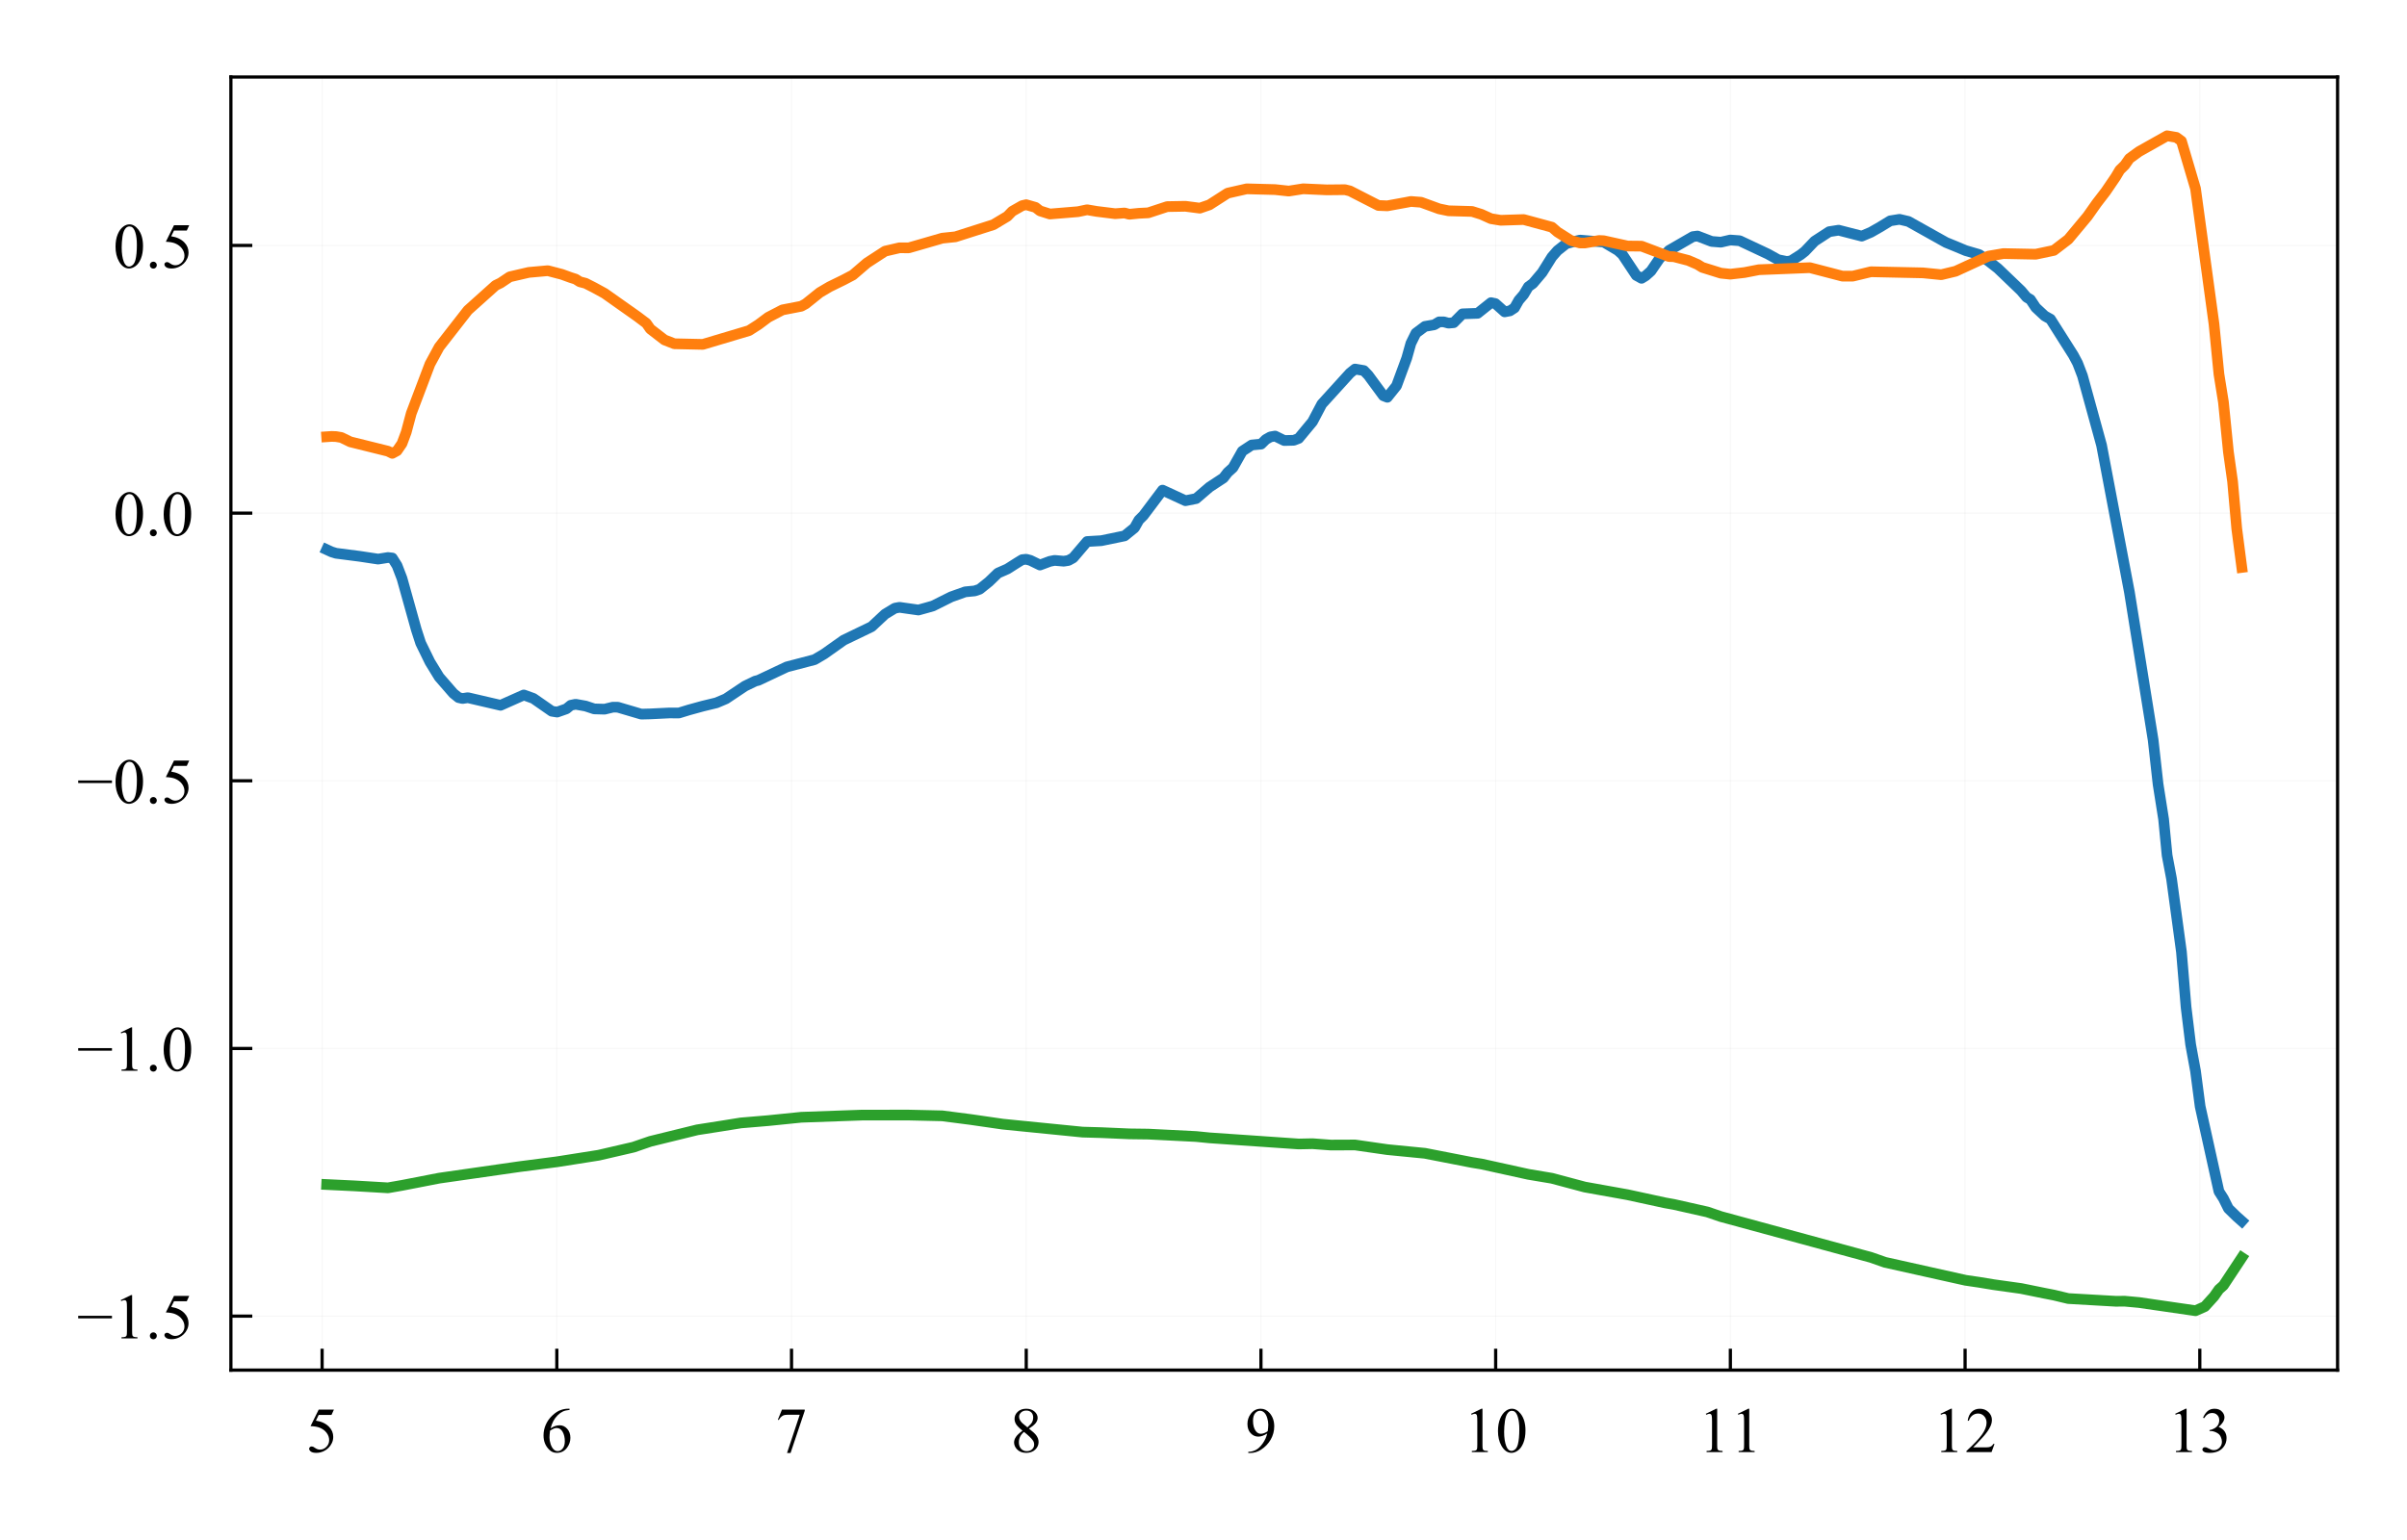 <?xml version="1.0" encoding="utf-8" standalone="no"?>
<!DOCTYPE svg PUBLIC "-//W3C//DTD SVG 1.1//EN"
  "http://www.w3.org/Graphics/SVG/1.1/DTD/svg11.dtd">
<!-- Created with matplotlib (http://matplotlib.org/) -->
<svg height="144pt" version="1.1" viewBox="0 0 225 144" width="225pt" xmlns="http://www.w3.org/2000/svg" xmlns:xlink="http://www.w3.org/1999/xlink">
 <defs>
  <style type="text/css">
*{stroke-linecap:butt;stroke-linejoin:round;}
  </style>
 </defs>
 <g id="figure_1">
  <g id="patch_1">
   <path d="M 0 144.265 
L 225.709 144.265 
L 225.709 0 
L 0 0 
z
" style="fill:#ffffff;"/>
  </g>
  <g id="axes_1">
   <g id="patch_2">
    <path d="M 21.583 128.115 
L 218.509 128.115 
L 218.509 7.2 
L 21.583 7.2 
z
" style="fill:#ffffff;"/>
   </g>
   <g id="matplotlib.axis_1">
    <g id="xtick_1">
     <g id="line2d_1">
      <path clip-path="url(#pc71806be0a)" d="M 30.11 128.115 
L 30.11 7.2 
" style="fill:none;opacity:0.1;stroke:#b0b0b0;stroke-linecap:square;stroke-width:0.1;"/>
     </g>
     <g id="line2d_2">
      <defs>
       <path d="M 0 0 
L 0 -2 
" id="md950d7c131" style="stroke:#000000;stroke-width:0.3;"/>
      </defs>
      <g>
       <use style="stroke:#000000;stroke-width:0.3;" x="30.11" xlink:href="#md950d7c131" y="128.115"/>
      </g>
     </g>
     <g id="text_1">
      <!-- 5 -->
      <defs>
       <path d="M 43.406 66.219 
L 39.594 57.906 
L 19.672 57.906 
L 15.328 49.031 
Q 28.266 47.125 35.844 39.406 
Q 42.328 32.766 42.328 23.781 
Q 42.328 18.562 40.203 14.109 
Q 38.094 9.672 34.859 6.547 
Q 31.641 3.422 27.688 1.516 
Q 22.078 -1.172 16.156 -1.172 
Q 10.203 -1.172 7.484 0.844 
Q 4.781 2.875 4.781 5.328 
Q 4.781 6.688 5.906 7.734 
Q 7.031 8.797 8.734 8.797 
Q 10.016 8.797 10.969 8.406 
Q 11.922 8.016 14.203 6.391 
Q 17.875 3.859 21.625 3.859 
Q 27.344 3.859 31.656 8.172 
Q 35.984 12.5 35.984 18.703 
Q 35.984 24.703 32.125 29.906 
Q 28.266 35.109 21.484 37.938 
Q 16.156 40.141 6.984 40.484 
L 19.672 66.219 
z
" id="TimesNewRomanPSMT-35"/>
      </defs>
      <g transform="translate(28.61 135.781)scale(0.06 -0.06)">
       <use xlink:href="#TimesNewRomanPSMT-35"/>
      </g>
     </g>
    </g>
    <g id="xtick_2">
     <g id="line2d_3">
      <path clip-path="url(#pc71806be0a)" d="M 52.05 128.115 
L 52.05 7.2 
" style="fill:none;opacity:0.1;stroke:#b0b0b0;stroke-linecap:square;stroke-width:0.1;"/>
     </g>
     <g id="line2d_4">
      <g>
       <use style="stroke:#000000;stroke-width:0.3;" x="52.05" xlink:href="#md950d7c131" y="128.115"/>
      </g>
     </g>
     <g id="text_2">
      <!-- 6 -->
      <defs>
       <path d="M 44.828 67.578 
L 44.828 65.766 
Q 38.375 65.141 34.297 63.203 
Q 30.219 61.281 26.234 57.328 
Q 22.266 53.375 19.656 48.516 
Q 17.047 43.656 15.281 36.969 
Q 22.312 41.797 29.391 41.797 
Q 36.188 41.797 41.156 36.328 
Q 46.141 30.859 46.141 22.266 
Q 46.141 13.969 41.109 7.125 
Q 35.062 -1.172 25.094 -1.172 
Q 18.312 -1.172 13.578 3.328 
Q 4.297 12.062 4.297 25.984 
Q 4.297 34.859 7.859 42.859 
Q 11.422 50.875 18.031 57.078 
Q 24.656 63.281 30.703 65.422 
Q 36.766 67.578 42 67.578 
z
M 14.453 33.406 
Q 13.578 26.812 13.578 22.75 
Q 13.578 18.062 15.312 12.562 
Q 17.047 7.078 20.453 3.859 
Q 22.953 1.562 26.516 1.562 
Q 30.766 1.562 34.109 5.562 
Q 37.453 9.578 37.453 17 
Q 37.453 25.344 34.125 31.438 
Q 30.812 37.547 24.703 37.547 
Q 22.859 37.547 20.734 36.766 
Q 18.609 35.984 14.453 33.406 
z
" id="TimesNewRomanPSMT-36"/>
      </defs>
      <g transform="translate(50.55 135.781)scale(0.06 -0.06)">
       <use xlink:href="#TimesNewRomanPSMT-36"/>
      </g>
     </g>
    </g>
    <g id="xtick_3">
     <g id="line2d_5">
      <path clip-path="url(#pc71806be0a)" d="M 73.99 128.115 
L 73.99 7.2 
" style="fill:none;opacity:0.1;stroke:#b0b0b0;stroke-linecap:square;stroke-width:0.1;"/>
     </g>
     <g id="line2d_6">
      <g>
       <use style="stroke:#000000;stroke-width:0.3;" x="73.99" xlink:href="#md950d7c131" y="128.115"/>
      </g>
     </g>
     <g id="text_3">
      <!-- 7 -->
      <defs>
       <path d="M 10.062 66.219 
L 45.562 66.219 
L 45.562 64.359 
L 23.484 -1.375 
L 18.016 -1.375 
L 37.797 58.25 
L 19.578 58.25 
Q 14.062 58.25 11.719 56.938 
Q 7.625 54.688 5.125 50 
L 3.719 50.531 
z
" id="TimesNewRomanPSMT-37"/>
      </defs>
      <g transform="translate(72.49 135.781)scale(0.06 -0.06)">
       <use xlink:href="#TimesNewRomanPSMT-37"/>
      </g>
     </g>
    </g>
    <g id="xtick_4">
     <g id="line2d_7">
      <path clip-path="url(#pc71806be0a)" d="M 95.93 128.115 
L 95.93 7.2 
" style="fill:none;opacity:0.1;stroke:#b0b0b0;stroke-linecap:square;stroke-width:0.1;"/>
     </g>
     <g id="line2d_8">
      <g>
       <use style="stroke:#000000;stroke-width:0.3;" x="95.93" xlink:href="#md950d7c131" y="128.115"/>
      </g>
     </g>
     <g id="text_4">
      <!-- 8 -->
      <defs>
       <path d="M 19.188 33.344 
Q 11.328 39.797 9.047 43.703 
Q 6.781 47.609 6.781 51.812 
Q 6.781 58.25 11.766 62.906 
Q 16.75 67.578 25 67.578 
Q 33.016 67.578 37.891 63.234 
Q 42.781 58.891 42.781 53.328 
Q 42.781 49.609 40.141 45.75 
Q 37.5 41.891 29.156 36.672 
Q 37.75 30.031 40.531 26.219 
Q 44.234 21.234 44.234 15.719 
Q 44.234 8.734 38.906 3.781 
Q 33.594 -1.172 24.953 -1.172 
Q 15.531 -1.172 10.25 4.734 
Q 6.062 9.469 6.062 15.094 
Q 6.062 19.484 9.016 23.797 
Q 11.969 28.125 19.188 33.344 
z
M 26.859 38.578 
Q 32.719 43.844 34.281 46.891 
Q 35.844 49.953 35.844 53.812 
Q 35.844 58.938 32.953 61.844 
Q 30.078 64.75 25.094 64.75 
Q 20.125 64.75 17 61.859 
Q 13.875 58.984 13.875 55.125 
Q 13.875 52.594 15.156 50.047 
Q 16.453 47.516 18.844 45.219 
z
M 21.484 31.5 
Q 17.438 28.078 15.484 24.047 
Q 13.531 20.016 13.531 15.328 
Q 13.531 9.031 16.969 5.25 
Q 20.406 1.469 25.734 1.469 
Q 31 1.469 34.172 4.438 
Q 37.359 7.422 37.359 11.672 
Q 37.359 15.188 35.5 17.969 
Q 32.031 23.141 21.484 31.5 
z
" id="TimesNewRomanPSMT-38"/>
      </defs>
      <g transform="translate(94.43 135.781)scale(0.06 -0.06)">
       <use xlink:href="#TimesNewRomanPSMT-38"/>
      </g>
     </g>
    </g>
    <g id="xtick_5">
     <g id="line2d_9">
      <path clip-path="url(#pc71806be0a)" d="M 117.87 128.115 
L 117.87 7.2 
" style="fill:none;opacity:0.1;stroke:#b0b0b0;stroke-linecap:square;stroke-width:0.1;"/>
     </g>
     <g id="line2d_10">
      <g>
       <use style="stroke:#000000;stroke-width:0.3;" x="117.87" xlink:href="#md950d7c131" y="128.115"/>
      </g>
     </g>
     <g id="text_5">
      <!-- 9 -->
      <defs>
       <path d="M 5.281 -1.375 
L 5.281 0.438 
Q 11.625 0.531 17.094 3.391 
Q 22.562 6.25 27.656 13.375 
Q 32.766 20.516 34.766 29.047 
Q 27.094 24.125 20.906 24.125 
Q 13.922 24.125 8.938 29.516 
Q 3.953 34.906 3.953 43.844 
Q 3.953 52.547 8.938 59.328 
Q 14.938 67.578 24.609 67.578 
Q 32.766 67.578 38.578 60.844 
Q 45.703 52.484 45.703 40.234 
Q 45.703 29.203 40.281 19.656 
Q 34.859 10.109 25.203 3.812 
Q 17.328 -1.375 8.062 -1.375 
z
M 35.547 32.672 
Q 36.422 39.016 36.422 42.828 
Q 36.422 47.562 34.812 53.047 
Q 33.203 58.547 30.25 61.469 
Q 27.297 64.406 23.531 64.406 
Q 19.188 64.406 15.906 60.5 
Q 12.641 56.594 12.641 48.875 
Q 12.641 38.578 17 32.766 
Q 20.172 28.562 24.812 28.562 
Q 27.047 28.562 30.125 29.641 
Q 33.203 30.719 35.547 32.672 
z
" id="TimesNewRomanPSMT-39"/>
      </defs>
      <g transform="translate(116.37 135.781)scale(0.06 -0.06)">
       <use xlink:href="#TimesNewRomanPSMT-39"/>
      </g>
     </g>
    </g>
    <g id="xtick_6">
     <g id="line2d_11">
      <path clip-path="url(#pc71806be0a)" d="M 139.811 128.115 
L 139.811 7.2 
" style="fill:none;opacity:0.1;stroke:#b0b0b0;stroke-linecap:square;stroke-width:0.1;"/>
     </g>
     <g id="line2d_12">
      <g>
       <use style="stroke:#000000;stroke-width:0.3;" x="139.811" xlink:href="#md950d7c131" y="128.115"/>
      </g>
     </g>
     <g id="text_6">
      <!-- 10 -->
      <defs>
       <path d="M 11.719 59.719 
L 27.828 67.578 
L 29.438 67.578 
L 29.438 11.672 
Q 29.438 6.109 29.906 4.734 
Q 30.375 3.375 31.828 2.641 
Q 33.297 1.906 37.797 1.812 
L 37.797 0 
L 12.891 0 
L 12.891 1.812 
Q 17.578 1.906 18.938 2.609 
Q 20.312 3.328 20.844 4.516 
Q 21.391 5.719 21.391 11.672 
L 21.391 47.406 
Q 21.391 54.641 20.906 56.688 
Q 20.562 58.25 19.656 58.984 
Q 18.75 59.719 17.484 59.719 
Q 15.672 59.719 12.453 58.203 
z
" id="TimesNewRomanPSMT-31"/>
       <path d="M 3.609 32.719 
Q 3.609 44.047 7.031 52.219 
Q 10.453 60.406 16.109 64.406 
Q 20.516 67.578 25.203 67.578 
Q 32.812 67.578 38.875 59.812 
Q 46.438 50.203 46.438 33.734 
Q 46.438 22.219 43.109 14.156 
Q 39.797 6.109 34.641 2.469 
Q 29.5 -1.172 24.703 -1.172 
Q 15.234 -1.172 8.938 10.016 
Q 3.609 19.438 3.609 32.719 
z
M 13.188 31.5 
Q 13.188 17.828 16.547 9.188 
Q 19.344 1.906 24.859 1.906 
Q 27.484 1.906 30.312 4.266 
Q 33.156 6.641 34.625 12.203 
Q 36.859 20.609 36.859 35.891 
Q 36.859 47.219 34.516 54.781 
Q 32.766 60.406 29.984 62.75 
Q 27.984 64.359 25.141 64.359 
Q 21.828 64.359 19.234 61.375 
Q 15.719 57.328 14.453 48.625 
Q 13.188 39.938 13.188 31.5 
z
" id="TimesNewRomanPSMT-30"/>
      </defs>
      <g transform="translate(136.811 135.781)scale(0.06 -0.06)">
       <use xlink:href="#TimesNewRomanPSMT-31"/>
       <use x="50" xlink:href="#TimesNewRomanPSMT-30"/>
      </g>
     </g>
    </g>
    <g id="xtick_7">
     <g id="line2d_13">
      <path clip-path="url(#pc71806be0a)" d="M 161.751 128.115 
L 161.751 7.2 
" style="fill:none;opacity:0.1;stroke:#b0b0b0;stroke-linecap:square;stroke-width:0.1;"/>
     </g>
     <g id="line2d_14">
      <g>
       <use style="stroke:#000000;stroke-width:0.3;" x="161.751" xlink:href="#md950d7c131" y="128.115"/>
      </g>
     </g>
     <g id="text_7">
      <!-- 11 -->
      <g transform="translate(158.752 135.781)scale(0.06 -0.06)">
       <use xlink:href="#TimesNewRomanPSMT-31"/>
       <use x="49.953" xlink:href="#TimesNewRomanPSMT-31"/>
      </g>
     </g>
    </g>
    <g id="xtick_8">
     <g id="line2d_15">
      <path clip-path="url(#pc71806be0a)" d="M 183.691 128.115 
L 183.691 7.2 
" style="fill:none;opacity:0.1;stroke:#b0b0b0;stroke-linecap:square;stroke-width:0.1;"/>
     </g>
     <g id="line2d_16">
      <g>
       <use style="stroke:#000000;stroke-width:0.3;" x="183.691" xlink:href="#md950d7c131" y="128.115"/>
      </g>
     </g>
     <g id="text_8">
      <!-- 12 -->
      <defs>
       <path d="M 45.844 12.75 
L 41.219 0 
L 2.156 0 
L 2.156 1.812 
Q 19.391 17.531 26.422 27.484 
Q 33.453 37.453 33.453 45.703 
Q 33.453 52 29.594 56.047 
Q 25.734 60.109 20.359 60.109 
Q 15.484 60.109 11.594 57.25 
Q 7.719 54.391 5.859 48.875 
L 4.047 48.875 
Q 5.281 57.906 10.328 62.734 
Q 15.375 67.578 22.953 67.578 
Q 31 67.578 36.391 62.406 
Q 41.797 57.234 41.797 50.203 
Q 41.797 45.172 39.453 40.141 
Q 35.844 32.234 27.734 23.391 
Q 15.578 10.109 12.547 7.375 
L 29.828 7.375 
Q 35.109 7.375 37.234 7.766 
Q 39.359 8.156 41.062 9.344 
Q 42.781 10.547 44.047 12.75 
z
" id="TimesNewRomanPSMT-32"/>
      </defs>
      <g transform="translate(180.691 135.781)scale(0.06 -0.06)">
       <use xlink:href="#TimesNewRomanPSMT-31"/>
       <use x="50" xlink:href="#TimesNewRomanPSMT-32"/>
      </g>
     </g>
    </g>
    <g id="xtick_9">
     <g id="line2d_17">
      <path clip-path="url(#pc71806be0a)" d="M 205.631 128.115 
L 205.631 7.2 
" style="fill:none;opacity:0.1;stroke:#b0b0b0;stroke-linecap:square;stroke-width:0.1;"/>
     </g>
     <g id="line2d_18">
      <g>
       <use style="stroke:#000000;stroke-width:0.3;" x="205.631" xlink:href="#md950d7c131" y="128.115"/>
      </g>
     </g>
     <g id="text_9">
      <!-- 13 -->
      <defs>
       <path d="M 5.078 53.609 
Q 7.906 60.297 12.219 63.938 
Q 16.547 67.578 23 67.578 
Q 30.953 67.578 35.203 62.406 
Q 38.422 58.547 38.422 54.156 
Q 38.422 46.922 29.344 39.203 
Q 35.453 36.812 38.578 32.375 
Q 41.703 27.938 41.703 21.922 
Q 41.703 13.328 36.234 7.031 
Q 29.109 -1.172 15.578 -1.172 
Q 8.891 -1.172 6.469 0.484 
Q 4.047 2.156 4.047 4.047 
Q 4.047 5.469 5.188 6.547 
Q 6.344 7.625 7.953 7.625 
Q 9.188 7.625 10.453 7.234 
Q 11.281 6.984 14.203 5.438 
Q 17.141 3.906 18.266 3.609 
Q 20.062 3.078 22.125 3.078 
Q 27.094 3.078 30.781 6.938 
Q 34.469 10.797 34.469 16.062 
Q 34.469 19.922 32.766 23.578 
Q 31.5 26.312 29.984 27.734 
Q 27.875 29.688 24.219 31.266 
Q 20.562 32.859 16.75 32.859 
L 15.188 32.859 
L 15.188 34.328 
Q 19.047 34.812 22.922 37.109 
Q 26.812 39.406 28.562 42.625 
Q 30.328 45.844 30.328 49.703 
Q 30.328 54.734 27.172 57.828 
Q 24.031 60.938 19.344 60.938 
Q 11.766 60.938 6.688 52.828 
z
" id="TimesNewRomanPSMT-33"/>
      </defs>
      <g transform="translate(202.631 135.781)scale(0.06 -0.06)">
       <use xlink:href="#TimesNewRomanPSMT-31"/>
       <use x="50" xlink:href="#TimesNewRomanPSMT-33"/>
      </g>
     </g>
    </g>
   </g>
   <g id="matplotlib.axis_2">
    <g id="ytick_1">
     <g id="line2d_19">
      <path clip-path="url(#pc71806be0a)" d="M 21.583 123.068 
L 218.509 123.068 
" style="fill:none;opacity:0.1;stroke:#b0b0b0;stroke-linecap:square;stroke-width:0.1;"/>
     </g>
     <g id="line2d_20">
      <defs>
       <path d="M 0 0 
L 2 0 
" id="mc716082dab" style="stroke:#000000;stroke-width:0.3;"/>
      </defs>
      <g>
       <use style="stroke:#000000;stroke-width:0.3;" x="21.583" xlink:href="#mc716082dab" y="123.068"/>
      </g>
     </g>
     <g id="text_10">
      <!-- −1.5 -->
      <defs>
       <path d="M 54.438 31.25 
L 1.812 31.25 
L 1.812 35.25 
L 54.438 35.25 
z
" id="TimesNewRomanPSMT-2212"/>
       <path d="M 12.5 9.469 
Q 14.797 9.469 16.359 7.875 
Q 17.922 6.297 17.922 4.047 
Q 17.922 1.812 16.328 0.219 
Q 14.75 -1.375 12.5 -1.375 
Q 10.25 -1.375 8.656 0.219 
Q 7.078 1.812 7.078 4.047 
Q 7.078 6.344 8.656 7.906 
Q 10.25 9.469 12.5 9.469 
z
" id="TimesNewRomanPSMT-2e"/>
      </defs>
      <g transform="translate(7.2 125.151)scale(0.06 -0.06)">
       <use xlink:href="#TimesNewRomanPSMT-2212"/>
       <use x="56.396" xlink:href="#TimesNewRomanPSMT-31"/>
       <use x="106.396" xlink:href="#TimesNewRomanPSMT-2e"/>
       <use x="131.396" xlink:href="#TimesNewRomanPSMT-35"/>
      </g>
     </g>
    </g>
    <g id="ytick_2">
     <g id="line2d_21">
      <path clip-path="url(#pc71806be0a)" d="M 21.583 98.039 
L 218.509 98.039 
" style="fill:none;opacity:0.1;stroke:#b0b0b0;stroke-linecap:square;stroke-width:0.1;"/>
     </g>
     <g id="line2d_22">
      <g>
       <use style="stroke:#000000;stroke-width:0.3;" x="21.583" xlink:href="#mc716082dab" y="98.039"/>
      </g>
     </g>
     <g id="text_11">
      <!-- −1.0 -->
      <g transform="translate(7.2 100.122)scale(0.06 -0.06)">
       <use xlink:href="#TimesNewRomanPSMT-2212"/>
       <use x="56.396" xlink:href="#TimesNewRomanPSMT-31"/>
       <use x="106.396" xlink:href="#TimesNewRomanPSMT-2e"/>
       <use x="131.396" xlink:href="#TimesNewRomanPSMT-30"/>
      </g>
     </g>
    </g>
    <g id="ytick_3">
     <g id="line2d_23">
      <path clip-path="url(#pc71806be0a)" d="M 21.583 73.01 
L 218.509 73.01 
" style="fill:none;opacity:0.1;stroke:#b0b0b0;stroke-linecap:square;stroke-width:0.1;"/>
     </g>
     <g id="line2d_24">
      <g>
       <use style="stroke:#000000;stroke-width:0.3;" x="21.583" xlink:href="#mc716082dab" y="73.01"/>
      </g>
     </g>
     <g id="text_12">
      <!-- −0.5 -->
      <g transform="translate(7.2 75.093)scale(0.06 -0.06)">
       <use xlink:href="#TimesNewRomanPSMT-2212"/>
       <use x="56.396" xlink:href="#TimesNewRomanPSMT-30"/>
       <use x="106.396" xlink:href="#TimesNewRomanPSMT-2e"/>
       <use x="131.396" xlink:href="#TimesNewRomanPSMT-35"/>
      </g>
     </g>
    </g>
    <g id="ytick_4">
     <g id="line2d_25">
      <path clip-path="url(#pc71806be0a)" d="M 21.583 47.981 
L 218.509 47.981 
" style="fill:none;opacity:0.1;stroke:#b0b0b0;stroke-linecap:square;stroke-width:0.1;"/>
     </g>
     <g id="line2d_26">
      <g>
       <use style="stroke:#000000;stroke-width:0.3;" x="21.583" xlink:href="#mc716082dab" y="47.981"/>
      </g>
     </g>
     <g id="text_13">
      <!-- 0.0 -->
      <g transform="translate(10.583 50.064)scale(0.06 -0.06)">
       <use xlink:href="#TimesNewRomanPSMT-30"/>
       <use x="50" xlink:href="#TimesNewRomanPSMT-2e"/>
       <use x="75" xlink:href="#TimesNewRomanPSMT-30"/>
      </g>
     </g>
    </g>
    <g id="ytick_5">
     <g id="line2d_27">
      <path clip-path="url(#pc71806be0a)" d="M 21.583 22.952 
L 218.509 22.952 
" style="fill:none;opacity:0.1;stroke:#b0b0b0;stroke-linecap:square;stroke-width:0.1;"/>
     </g>
     <g id="line2d_28">
      <g>
       <use style="stroke:#000000;stroke-width:0.3;" x="21.583" xlink:href="#mc716082dab" y="22.952"/>
      </g>
     </g>
     <g id="text_14">
      <!-- 0.5 -->
      <g transform="translate(10.583 25.035)scale(0.06 -0.06)">
       <use xlink:href="#TimesNewRomanPSMT-30"/>
       <use x="50" xlink:href="#TimesNewRomanPSMT-2e"/>
       <use x="75" xlink:href="#TimesNewRomanPSMT-35"/>
      </g>
     </g>
    </g>
   </g>
   <g id="line2d_29">
    <path clip-path="url(#pc71806be0a)" d="M 30.535 51.392 
L 30.998 51.605 
L 31.413 51.734 
L 33.626 52.019 
L 35.347 52.279 
L 36.267 52.132 
L 36.672 52.179 
L 37.115 52.882 
L 37.576 54.083 
L 38.916 58.876 
L 39.323 60.13 
L 40.188 61.898 
L 41.052 63.308 
L 42.382 64.838 
L 42.866 65.229 
L 43.237 65.315 
L 43.734 65.239 
L 46.793 65.95 
L 48.965 64.983 
L 49.857 65.306 
L 51.581 66.504 
L 52.082 66.584 
L 52.943 66.282 
L 53.354 65.946 
L 53.808 65.853 
L 54.738 66.019 
L 55.547 66.286 
L 56.514 66.313 
L 57.286 66.125 
L 57.748 66.128 
L 59.944 66.775 
L 60.788 66.754 
L 62.586 66.665 
L 63.458 66.671 
L 64.395 66.384 
L 65.703 66.025 
L 66.97 65.718 
L 67.855 65.343 
L 69.637 64.153 
L 70.597 63.688 
L 70.894 63.612 
L 73.549 62.359 
L 76.148 61.678 
L 77.031 61.157 
L 78.866 59.858 
L 81.476 58.599 
L 82.734 57.424 
L 83.651 56.868 
L 84.085 56.789 
L 85.853 57.04 
L 86.682 56.811 
L 87.208 56.66 
L 88.912 55.809 
L 90.226 55.34 
L 91.108 55.254 
L 91.576 55.096 
L 92.45 54.393 
L 93.279 53.591 
L 94.166 53.202 
L 95.107 52.604 
L 95.549 52.334 
L 95.925 52.293 
L 96.315 52.397 
L 97.214 52.834 
L 98.139 52.489 
L 98.58 52.401 
L 99.437 52.475 
L 99.877 52.406 
L 100.316 52.164 
L 101.619 50.636 
L 102.941 50.558 
L 105.123 50.107 
L 106.05 49.355 
L 106.458 48.628 
L 106.886 48.202 
L 108.67 45.831 
L 110.814 46.819 
L 111.812 46.62 
L 113.057 45.55 
L 114.365 44.691 
L 114.758 44.179 
L 115.255 43.73 
L 116.124 42.19 
L 117.005 41.611 
L 117.888 41.525 
L 118.326 41.093 
L 118.752 40.852 
L 119.192 40.774 
L 120.046 41.192 
L 120.942 41.169 
L 121.394 40.995 
L 122.693 39.429 
L 123.561 37.785 
L 126.193 34.887 
L 126.665 34.508 
L 127.489 34.65 
L 127.909 35.092 
L 129.316 37.005 
L 129.685 37.148 
L 130.542 36.079 
L 131.497 33.489 
L 131.886 32.104 
L 132.356 31.152 
L 133.198 30.521 
L 134.072 30.369 
L 134.528 30.095 
L 134.962 30.097 
L 135.399 30.216 
L 135.887 30.173 
L 136.705 29.347 
L 138.127 29.296 
L 139.376 28.3 
L 139.788 28.389 
L 140.651 29.16 
L 141.147 29.066 
L 141.572 28.788 
L 141.972 28.079 
L 142.432 27.543 
L 142.865 26.815 
L 143.299 26.499 
L 144.155 25.488 
L 145.07 24.024 
L 145.587 23.433 
L 146.404 22.785 
L 147.373 22.526 
L 147.705 22.452 
L 149.918 22.636 
L 151.233 23.417 
L 151.658 23.799 
L 152.953 25.748 
L 153.448 26.024 
L 153.83 25.789 
L 154.328 25.344 
L 155.182 24.096 
L 155.642 23.8 
L 156.011 23.419 
L 158.242 22.128 
L 158.679 22.07 
L 160 22.576 
L 160.864 22.646 
L 161.74 22.443 
L 162.615 22.508 
L 165.257 23.75 
L 166.222 24.287 
L 167.018 24.448 
L 167.413 24.395 
L 168.326 23.813 
L 168.717 23.505 
L 169.627 22.55 
L 170.992 21.663 
L 171.872 21.525 
L 174.03 22.08 
L 174.89 21.716 
L 175.77 21.212 
L 176.694 20.648 
L 177.561 20.509 
L 178.394 20.705 
L 181.911 22.674 
L 182.804 23.038 
L 183.741 23.431 
L 185.014 23.803 
L 185.874 24.411 
L 186.747 25.092 
L 188.93 27.186 
L 189.441 27.793 
L 189.799 28.007 
L 190.297 28.759 
L 191.135 29.54 
L 191.675 29.842 
L 193.812 33.213 
L 194.209 33.958 
L 194.663 35.142 
L 196.447 41.627 
L 199.053 55.37 
L 201.271 69.199 
L 201.732 73.33 
L 202.248 76.603 
L 202.574 79.975 
L 202.989 82.17 
L 203.915 88.998 
L 204.349 94.176 
L 204.777 97.677 
L 205.231 100.151 
L 205.664 103.459 
L 207.421 111.409 
L 207.84 112.064 
L 208.307 113.005 
L 209.084 113.761 
L 209.558 114.182 
L 209.558 114.182 
" style="fill:none;stroke:#1f77b4;stroke-linecap:square;"/>
   </g>
   <g id="line2d_30">
    <path clip-path="url(#pc71806be0a)" d="M 30.535 40.839 
L 30.998 40.808 
L 31.413 40.823 
L 31.91 40.908 
L 32.742 41.314 
L 36.267 42.189 
L 36.672 42.39 
L 37.115 42.148 
L 37.576 41.476 
L 37.973 40.414 
L 38.444 38.648 
L 40.188 34.046 
L 41.052 32.452 
L 43.734 29.011 
L 46.329 26.684 
L 46.793 26.458 
L 47.65 25.884 
L 49.429 25.471 
L 51.215 25.311 
L 52.522 25.653 
L 53.354 25.955 
L 53.808 26.1 
L 54.197 26.346 
L 54.738 26.488 
L 55.547 26.9 
L 56.514 27.43 
L 59.573 29.591 
L 60.418 30.228 
L 60.788 30.759 
L 62.112 31.783 
L 63.034 32.143 
L 65.703 32.201 
L 70.016 30.914 
L 70.894 30.353 
L 71.812 29.668 
L 73.142 28.977 
L 74.902 28.635 
L 75.314 28.409 
L 76.634 27.351 
L 77.548 26.813 
L 78.866 26.168 
L 79.726 25.715 
L 81.037 24.59 
L 82.734 23.485 
L 84.085 23.171 
L 84.949 23.175 
L 85.853 22.916 
L 88.077 22.272 
L 89.308 22.143 
L 92.859 21.012 
L 94.166 20.228 
L 94.621 19.758 
L 95.549 19.229 
L 95.925 19.142 
L 96.798 19.392 
L 97.214 19.718 
L 98.139 20.011 
L 100.769 19.794 
L 101.619 19.615 
L 102.515 19.767 
L 104.245 19.981 
L 105.123 19.916 
L 105.56 20.035 
L 106.458 19.945 
L 107.334 19.901 
L 109.105 19.319 
L 110.814 19.289 
L 112.155 19.464 
L 113.057 19.153 
L 114.758 18.061 
L 116.541 17.657 
L 119.192 17.728 
L 120.467 17.866 
L 121.816 17.654 
L 124.028 17.754 
L 125.719 17.737 
L 126.193 17.854 
L 128.845 19.212 
L 129.685 19.247 
L 131.497 18.915 
L 131.886 18.839 
L 132.836 18.912 
L 134.528 19.529 
L 135.399 19.71 
L 137.606 19.771 
L 138.476 20.043 
L 139.376 20.449 
L 140.284 20.598 
L 142.432 20.529 
L 145.07 21.244 
L 145.587 21.694 
L 146.847 22.49 
L 147.705 22.722 
L 148.141 22.722 
L 149.48 22.488 
L 149.918 22.511 
L 152.145 23.005 
L 153.448 23.018 
L 156.011 23.987 
L 156.465 24.001 
L 157.815 24.352 
L 158.679 24.724 
L 159.12 24.999 
L 160.864 25.544 
L 161.74 25.636 
L 163.069 25.484 
L 164.416 25.221 
L 169.184 25.029 
L 172.234 25.823 
L 173.203 25.819 
L 174.89 25.411 
L 179.759 25.515 
L 181.466 25.685 
L 182.804 25.363 
L 185.874 23.951 
L 187.276 23.711 
L 190.297 23.772 
L 191.991 23.413 
L 193.338 22.382 
L 195.132 20.229 
L 195.995 19.005 
L 196.835 17.913 
L 197.77 16.541 
L 198.151 15.9 
L 198.619 15.443 
L 199.053 14.825 
L 199.948 14.174 
L 202.574 12.696 
L 203.443 12.846 
L 203.915 13.191 
L 205.231 17.635 
L 206.96 30.301 
L 207.421 34.985 
L 207.84 37.595 
L 208.307 42.263 
L 208.696 45.02 
L 209.084 49.417 
L 209.558 53.059 
L 209.558 53.059 
" style="fill:none;stroke:#ff7f0e;stroke-linecap:square;"/>
   </g>
   <g id="line2d_31">
    <path clip-path="url(#pc71806be0a)" d="M 30.535 110.761 
L 33.152 110.887 
L 36.267 111.07 
L 37.576 110.841 
L 41.052 110.166 
L 48.53 109.093 
L 52.082 108.633 
L 55.957 108.022 
L 59.215 107.267 
L 60.788 106.726 
L 65.176 105.647 
L 67.426 105.295 
L 69.251 105.001 
L 71.812 104.785 
L 74.902 104.471 
L 80.584 104.268 
L 84.949 104.266 
L 88.077 104.338 
L 90.747 104.683 
L 93.727 105.114 
L 95.107 105.253 
L 101.197 105.859 
L 102.941 105.909 
L 105.56 106.023 
L 107.334 106.046 
L 111.812 106.272 
L 113.057 106.396 
L 121.394 106.969 
L 122.693 106.943 
L 124.402 107.07 
L 126.665 107.061 
L 129.685 107.496 
L 133.198 107.84 
L 137.606 108.7 
L 138.476 108.841 
L 142.865 109.807 
L 145.07 110.177 
L 148.141 110.997 
L 152.145 111.715 
L 155.642 112.474 
L 156.465 112.621 
L 159.605 113.328 
L 160.864 113.759 
L 174.89 117.574 
L 176.216 118.038 
L 183.741 119.716 
L 185.014 119.903 
L 186.343 120.122 
L 188.93 120.484 
L 191.135 120.932 
L 191.991 121.099 
L 193.338 121.422 
L 197.77 121.677 
L 198.619 121.671 
L 199.948 121.793 
L 205.231 122.56 
L 206.1 122.174 
L 206.96 121.226 
L 207.421 120.569 
L 207.84 120.197 
L 209.558 117.597 
L 209.558 117.597 
" style="fill:none;stroke:#2ca02c;stroke-linecap:square;"/>
   </g>
   <g id="patch_3">
    <path d="M 21.583 128.115 
L 21.583 7.2 
" style="fill:none;stroke:#000000;stroke-linecap:square;stroke-linejoin:miter;stroke-width:0.3;"/>
   </g>
   <g id="patch_4">
    <path d="M 218.509 128.115 
L 218.509 7.2 
" style="fill:none;stroke:#000000;stroke-linecap:square;stroke-linejoin:miter;stroke-width:0.3;"/>
   </g>
   <g id="patch_5">
    <path d="M 21.583 128.115 
L 218.509 128.115 
" style="fill:none;stroke:#000000;stroke-linecap:square;stroke-linejoin:miter;stroke-width:0.3;"/>
   </g>
   <g id="patch_6">
    <path d="M 21.583 7.2 
L 218.509 7.2 
" style="fill:none;stroke:#000000;stroke-linecap:square;stroke-linejoin:miter;stroke-width:0.3;"/>
   </g>
  </g>
 </g>
 <defs>
  <clipPath id="pc71806be0a">
   <rect height="120.915" width="196.926" x="21.583" y="7.2"/>
  </clipPath>
 </defs>
</svg>
